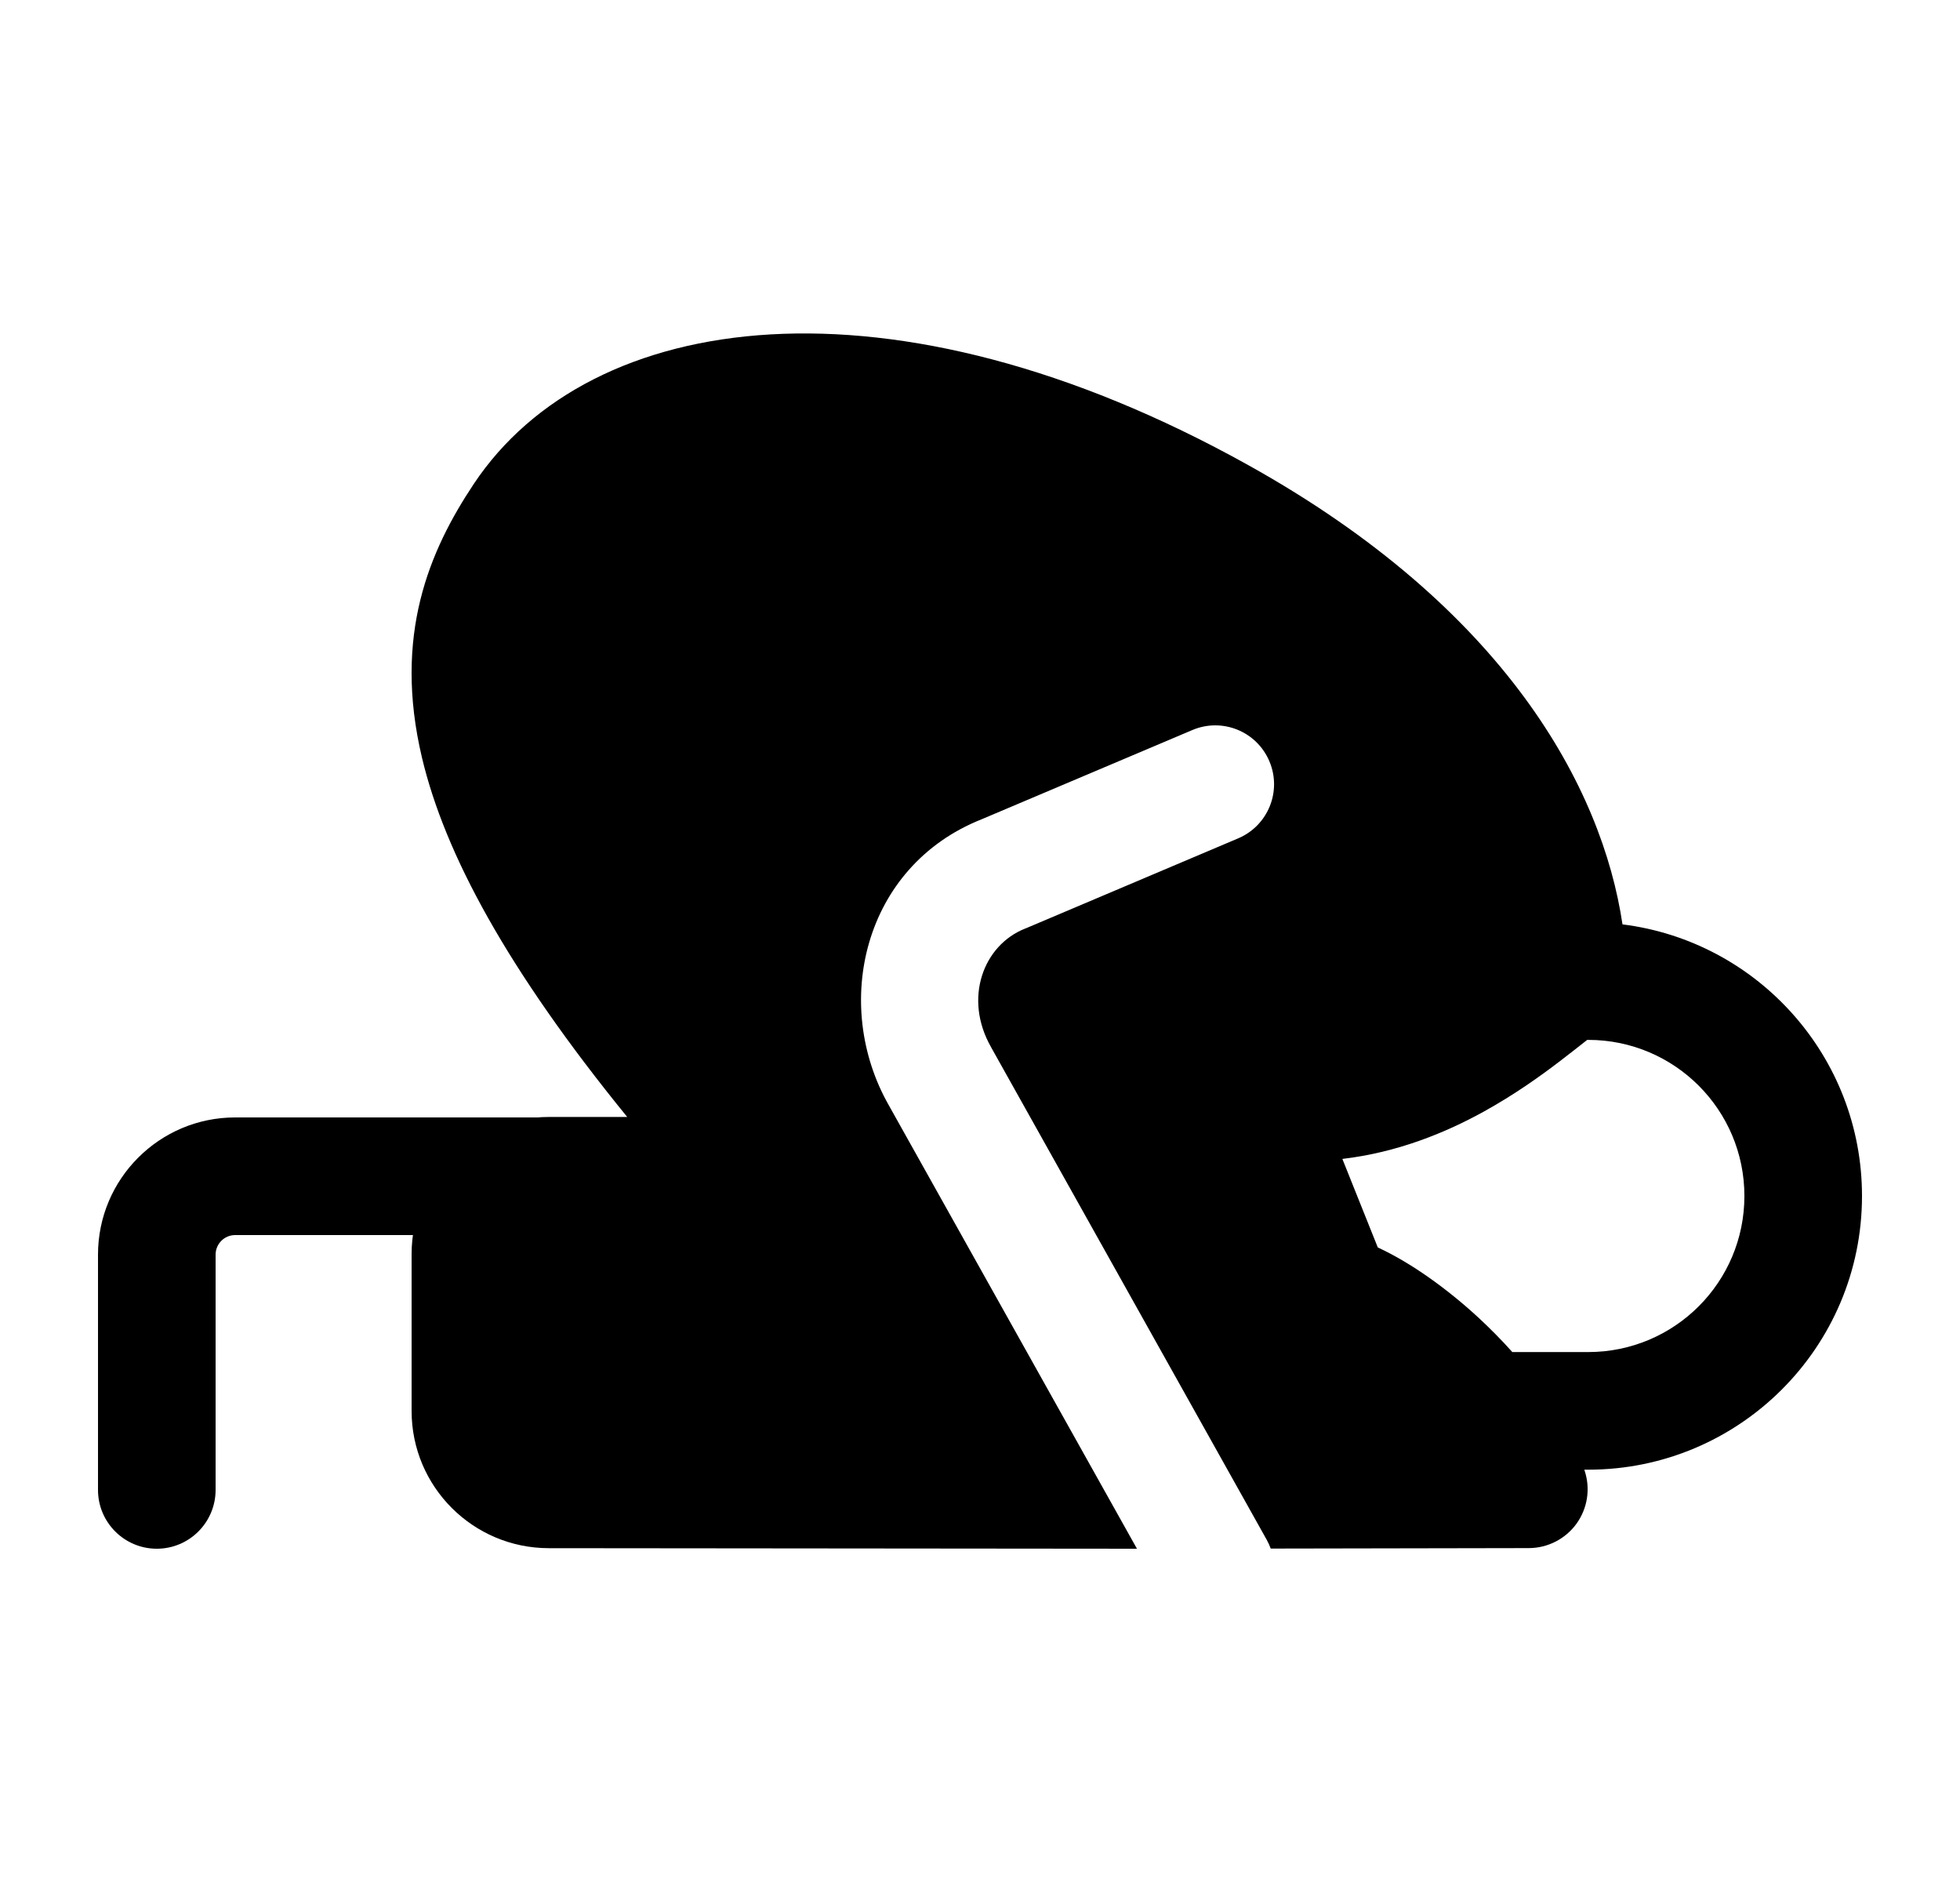 <svg width="25" height="24" viewBox="0 0 25 24" xmlns="http://www.w3.org/2000/svg">
    <path fill-rule="evenodd" clip-rule="evenodd" d="M15.921 5.931C11.364 3.395 7.527 3.943 6.044 6.17C5.476 7.023 5.012 8.102 5.383 9.665C5.675 10.89 6.468 12.361 8 14.244H7C6.034 14.244 5.25 15.028 5.25 15.994V17.993C5.25 18.959 6.033 19.742 6.999 19.743L14.502 19.75L11.338 14.097C10.604 12.809 11.011 11.049 12.518 10.449L15.208 9.31C15.589 9.148 16.03 9.326 16.191 9.708C16.353 10.089 16.175 10.529 15.793 10.691L13.095 11.834L13.077 11.841C12.541 12.052 12.286 12.733 12.642 13.355L12.645 13.361L16.156 19.634C16.177 19.671 16.194 19.709 16.208 19.748L19.502 19.742C19.742 19.741 19.968 19.625 20.109 19.43C20.25 19.234 20.288 18.983 20.212 18.754L20.208 18.742H20.258C22.186 18.742 23.75 17.18 23.75 15.252C23.75 13.472 22.417 12.003 20.695 11.788C20.435 10.043 19.201 7.756 15.921 5.931ZM20.258 17.242H19.29C19.149 17.084 19.003 16.938 18.859 16.804C18.461 16.437 17.999 16.104 17.574 15.908L17.122 14.779C17.819 14.697 18.429 14.45 18.925 14.176C19.314 13.961 19.644 13.726 19.9 13.53C20.028 13.432 20.123 13.357 20.197 13.299L20.245 13.261H20.258C21.359 13.261 22.25 14.153 22.25 15.252C22.25 16.351 21.359 17.242 20.258 17.242Z"/>
    <path fill-rule="evenodd" clip-rule="evenodd" d="M1.25 16C1.25 15.034 2.034 14.25 3 14.25L7.5 14.25C7.914 14.25 8.25 14.586 8.25 15C8.25 15.414 7.914 15.75 7.5 15.75L3 15.75C2.862 15.75 2.75 15.862 2.75 16V19C2.75 19.414 2.414 19.75 2 19.75C1.586 19.75 1.25 19.414 1.25 19V16Z"/>
</svg>
